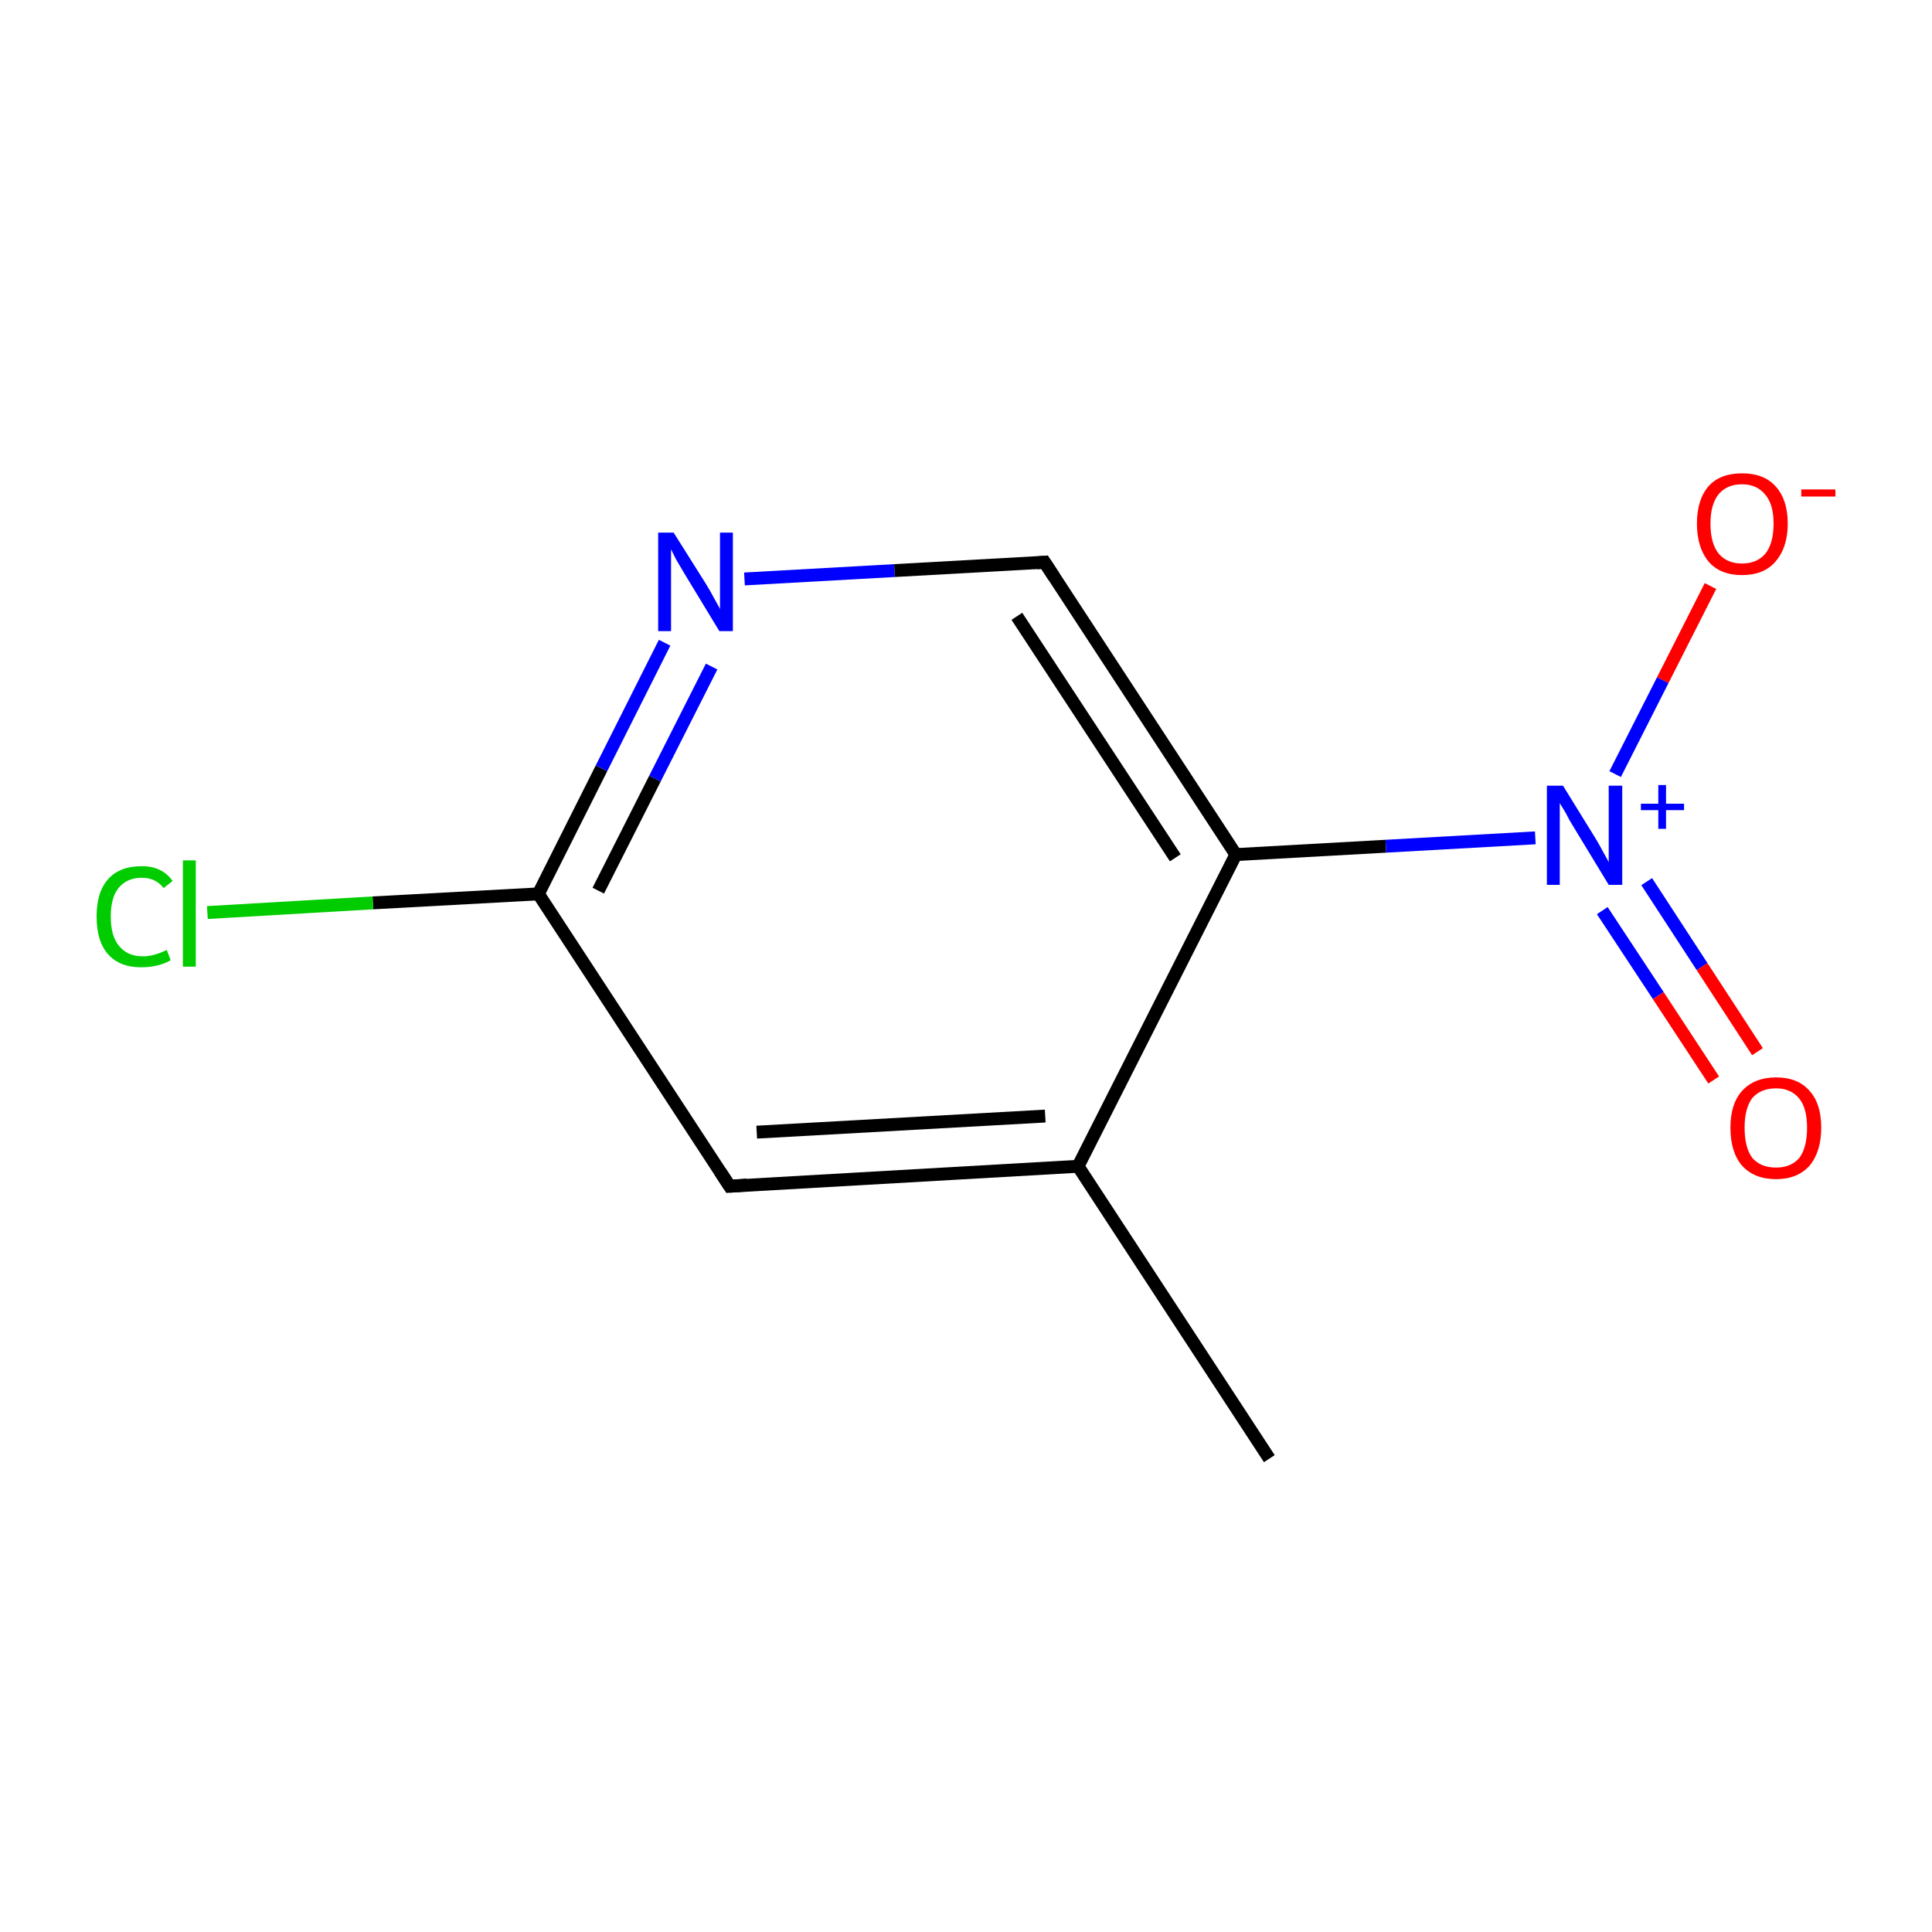 <?xml version='1.0' encoding='iso-8859-1'?>
<svg version='1.1' baseProfile='full'
              xmlns='http://www.w3.org/2000/svg'
                      xmlns:rdkit='http://www.rdkit.org/xml'
                      xmlns:xlink='http://www.w3.org/1999/xlink'
                  xml:space='preserve'
width='300px' height='300px' viewBox='0 0 300 300'>
<!-- END OF HEADER -->
<rect style='opacity:1.0;fill:#FFFFFF;stroke:none' width='300.0' height='300.0' x='0.0' y='0.0'> </rect>
<path class='bond-0 atom-0 atom-1' d='M 197.1,226.5 L 167.4,181.1' style='fill:none;fill-rule:evenodd;stroke:#000000;stroke-width:2.0px;stroke-linecap:butt;stroke-linejoin:miter;stroke-opacity:1' />
<path class='bond-1 atom-1 atom-2' d='M 167.4,181.1 L 113.3,184.2' style='fill:none;fill-rule:evenodd;stroke:#000000;stroke-width:2.0px;stroke-linecap:butt;stroke-linejoin:miter;stroke-opacity:1' />
<path class='bond-1 atom-1 atom-2' d='M 162.3,173.3 L 117.5,175.8' style='fill:none;fill-rule:evenodd;stroke:#000000;stroke-width:2.0px;stroke-linecap:butt;stroke-linejoin:miter;stroke-opacity:1' />
<path class='bond-2 atom-2 atom-3' d='M 113.3,184.2 L 83.6,138.8' style='fill:none;fill-rule:evenodd;stroke:#000000;stroke-width:2.0px;stroke-linecap:butt;stroke-linejoin:miter;stroke-opacity:1' />
<path class='bond-3 atom-3 atom-4' d='M 83.6,138.8 L 57.9,140.2' style='fill:none;fill-rule:evenodd;stroke:#000000;stroke-width:2.0px;stroke-linecap:butt;stroke-linejoin:miter;stroke-opacity:1' />
<path class='bond-3 atom-3 atom-4' d='M 57.9,140.2 L 32.2,141.7' style='fill:none;fill-rule:evenodd;stroke:#00CC00;stroke-width:2.0px;stroke-linecap:butt;stroke-linejoin:miter;stroke-opacity:1' />
<path class='bond-4 atom-3 atom-5' d='M 83.6,138.8 L 93.4,119.3' style='fill:none;fill-rule:evenodd;stroke:#000000;stroke-width:2.0px;stroke-linecap:butt;stroke-linejoin:miter;stroke-opacity:1' />
<path class='bond-4 atom-3 atom-5' d='M 93.4,119.3 L 103.2,99.8' style='fill:none;fill-rule:evenodd;stroke:#0000FF;stroke-width:2.0px;stroke-linecap:butt;stroke-linejoin:miter;stroke-opacity:1' />
<path class='bond-4 atom-3 atom-5' d='M 92.9,138.3 L 101.7,120.9' style='fill:none;fill-rule:evenodd;stroke:#000000;stroke-width:2.0px;stroke-linecap:butt;stroke-linejoin:miter;stroke-opacity:1' />
<path class='bond-4 atom-3 atom-5' d='M 101.7,120.9 L 110.5,103.5' style='fill:none;fill-rule:evenodd;stroke:#0000FF;stroke-width:2.0px;stroke-linecap:butt;stroke-linejoin:miter;stroke-opacity:1' />
<path class='bond-5 atom-5 atom-6' d='M 115.6,89.9 L 138.9,88.6' style='fill:none;fill-rule:evenodd;stroke:#0000FF;stroke-width:2.0px;stroke-linecap:butt;stroke-linejoin:miter;stroke-opacity:1' />
<path class='bond-5 atom-5 atom-6' d='M 138.9,88.6 L 162.2,87.3' style='fill:none;fill-rule:evenodd;stroke:#000000;stroke-width:2.0px;stroke-linecap:butt;stroke-linejoin:miter;stroke-opacity:1' />
<path class='bond-6 atom-6 atom-7' d='M 162.2,87.3 L 191.9,132.7' style='fill:none;fill-rule:evenodd;stroke:#000000;stroke-width:2.0px;stroke-linecap:butt;stroke-linejoin:miter;stroke-opacity:1' />
<path class='bond-6 atom-6 atom-7' d='M 157.9,95.7 L 182.5,133.2' style='fill:none;fill-rule:evenodd;stroke:#000000;stroke-width:2.0px;stroke-linecap:butt;stroke-linejoin:miter;stroke-opacity:1' />
<path class='bond-7 atom-7 atom-8' d='M 191.9,132.7 L 215.2,131.4' style='fill:none;fill-rule:evenodd;stroke:#000000;stroke-width:2.0px;stroke-linecap:butt;stroke-linejoin:miter;stroke-opacity:1' />
<path class='bond-7 atom-7 atom-8' d='M 215.2,131.4 L 238.4,130.1' style='fill:none;fill-rule:evenodd;stroke:#0000FF;stroke-width:2.0px;stroke-linecap:butt;stroke-linejoin:miter;stroke-opacity:1' />
<path class='bond-8 atom-8 atom-9' d='M 248.8,141.4 L 257.5,154.6' style='fill:none;fill-rule:evenodd;stroke:#0000FF;stroke-width:2.0px;stroke-linecap:butt;stroke-linejoin:miter;stroke-opacity:1' />
<path class='bond-8 atom-8 atom-9' d='M 257.5,154.6 L 266.1,167.7' style='fill:none;fill-rule:evenodd;stroke:#FF0000;stroke-width:2.0px;stroke-linecap:butt;stroke-linejoin:miter;stroke-opacity:1' />
<path class='bond-8 atom-8 atom-9' d='M 255.7,136.9 L 264.3,150.1' style='fill:none;fill-rule:evenodd;stroke:#0000FF;stroke-width:2.0px;stroke-linecap:butt;stroke-linejoin:miter;stroke-opacity:1' />
<path class='bond-8 atom-8 atom-9' d='M 264.3,150.1 L 272.9,163.3' style='fill:none;fill-rule:evenodd;stroke:#FF0000;stroke-width:2.0px;stroke-linecap:butt;stroke-linejoin:miter;stroke-opacity:1' />
<path class='bond-9 atom-8 atom-10' d='M 250.8,120.2 L 258.2,105.6' style='fill:none;fill-rule:evenodd;stroke:#0000FF;stroke-width:2.0px;stroke-linecap:butt;stroke-linejoin:miter;stroke-opacity:1' />
<path class='bond-9 atom-8 atom-10' d='M 258.2,105.6 L 265.6,91.0' style='fill:none;fill-rule:evenodd;stroke:#FF0000;stroke-width:2.0px;stroke-linecap:butt;stroke-linejoin:miter;stroke-opacity:1' />
<path class='bond-10 atom-7 atom-1' d='M 191.9,132.7 L 167.4,181.1' style='fill:none;fill-rule:evenodd;stroke:#000000;stroke-width:2.0px;stroke-linecap:butt;stroke-linejoin:miter;stroke-opacity:1' />
<path d='M 116.0,184.0 L 113.3,184.2 L 111.8,181.9' style='fill:none;stroke:#000000;stroke-width:2.0px;stroke-linecap:butt;stroke-linejoin:miter;stroke-miterlimit:10;stroke-opacity:1;' />
<path d='M 161.0,87.4 L 162.2,87.3 L 163.7,89.6' style='fill:none;stroke:#000000;stroke-width:2.0px;stroke-linecap:butt;stroke-linejoin:miter;stroke-miterlimit:10;stroke-opacity:1;' />
<path class='atom-4' d='M 15.0 142.3
Q 15.0 138.5, 16.8 136.5
Q 18.6 134.5, 22.0 134.5
Q 25.2 134.5, 26.8 136.8
L 25.4 137.9
Q 24.2 136.3, 22.0 136.3
Q 19.7 136.3, 18.4 137.9
Q 17.2 139.4, 17.2 142.3
Q 17.2 145.4, 18.5 146.9
Q 19.8 148.5, 22.2 148.5
Q 23.9 148.5, 25.9 147.5
L 26.5 149.1
Q 25.7 149.6, 24.5 149.9
Q 23.3 150.2, 21.9 150.2
Q 18.6 150.2, 16.8 148.2
Q 15.0 146.2, 15.0 142.3
' fill='#00CC00'/>
<path class='atom-4' d='M 28.4 133.6
L 30.4 133.6
L 30.4 150.1
L 28.4 150.1
L 28.4 133.6
' fill='#00CC00'/>
<path class='atom-5' d='M 104.6 82.7
L 109.7 90.8
Q 110.2 91.6, 111.0 93.1
Q 111.8 94.5, 111.8 94.6
L 111.8 82.7
L 113.8 82.7
L 113.8 98.0
L 111.7 98.0
L 106.3 89.1
Q 105.7 88.1, 105.0 86.9
Q 104.4 85.7, 104.2 85.3
L 104.2 98.0
L 102.2 98.0
L 102.2 82.7
L 104.6 82.7
' fill='#0000FF'/>
<path class='atom-8' d='M 242.7 122.0
L 247.7 130.1
Q 248.2 130.9, 249.0 132.4
Q 249.8 133.8, 249.8 133.9
L 249.8 122.0
L 251.9 122.0
L 251.9 137.4
L 249.8 137.4
L 244.4 128.5
Q 243.7 127.4, 243.1 126.2
Q 242.4 125.0, 242.2 124.7
L 242.2 137.4
L 240.2 137.4
L 240.2 122.0
L 242.7 122.0
' fill='#0000FF'/>
<path class='atom-8' d='M 254.8 124.8
L 257.5 124.8
L 257.5 121.9
L 258.7 121.9
L 258.7 124.8
L 261.5 124.8
L 261.5 125.8
L 258.7 125.8
L 258.7 128.7
L 257.5 128.7
L 257.5 125.8
L 254.8 125.8
L 254.8 124.8
' fill='#0000FF'/>
<path class='atom-9' d='M 268.7 175.1
Q 268.7 171.4, 270.5 169.4
Q 272.4 167.3, 275.8 167.3
Q 279.2 167.3, 281.0 169.4
Q 282.8 171.4, 282.8 175.1
Q 282.8 178.8, 281.0 181.0
Q 279.1 183.1, 275.8 183.1
Q 272.4 183.1, 270.5 181.0
Q 268.7 178.9, 268.7 175.1
M 275.8 181.3
Q 278.1 181.3, 279.4 179.8
Q 280.6 178.2, 280.6 175.1
Q 280.6 172.1, 279.4 170.6
Q 278.1 169.0, 275.8 169.0
Q 273.4 169.0, 272.1 170.5
Q 270.9 172.1, 270.9 175.1
Q 270.9 178.2, 272.1 179.8
Q 273.4 181.3, 275.8 181.3
' fill='#FF0000'/>
<path class='atom-10' d='M 263.5 81.3
Q 263.5 77.6, 265.3 75.5
Q 267.1 73.5, 270.5 73.5
Q 273.9 73.5, 275.7 75.5
Q 277.6 77.6, 277.6 81.3
Q 277.6 85.0, 275.7 87.2
Q 273.9 89.3, 270.5 89.3
Q 267.1 89.3, 265.3 87.2
Q 263.5 85.0, 263.5 81.3
M 270.5 87.5
Q 272.8 87.5, 274.1 86.0
Q 275.4 84.4, 275.4 81.3
Q 275.4 78.3, 274.1 76.8
Q 272.8 75.2, 270.5 75.2
Q 268.2 75.2, 266.9 76.7
Q 265.6 78.3, 265.6 81.3
Q 265.6 84.4, 266.9 86.0
Q 268.2 87.5, 270.5 87.5
' fill='#FF0000'/>
<path class='atom-10' d='M 279.7 76.0
L 285.0 76.0
L 285.0 77.1
L 279.7 77.1
L 279.7 76.0
' fill='#FF0000'/>
</svg>
